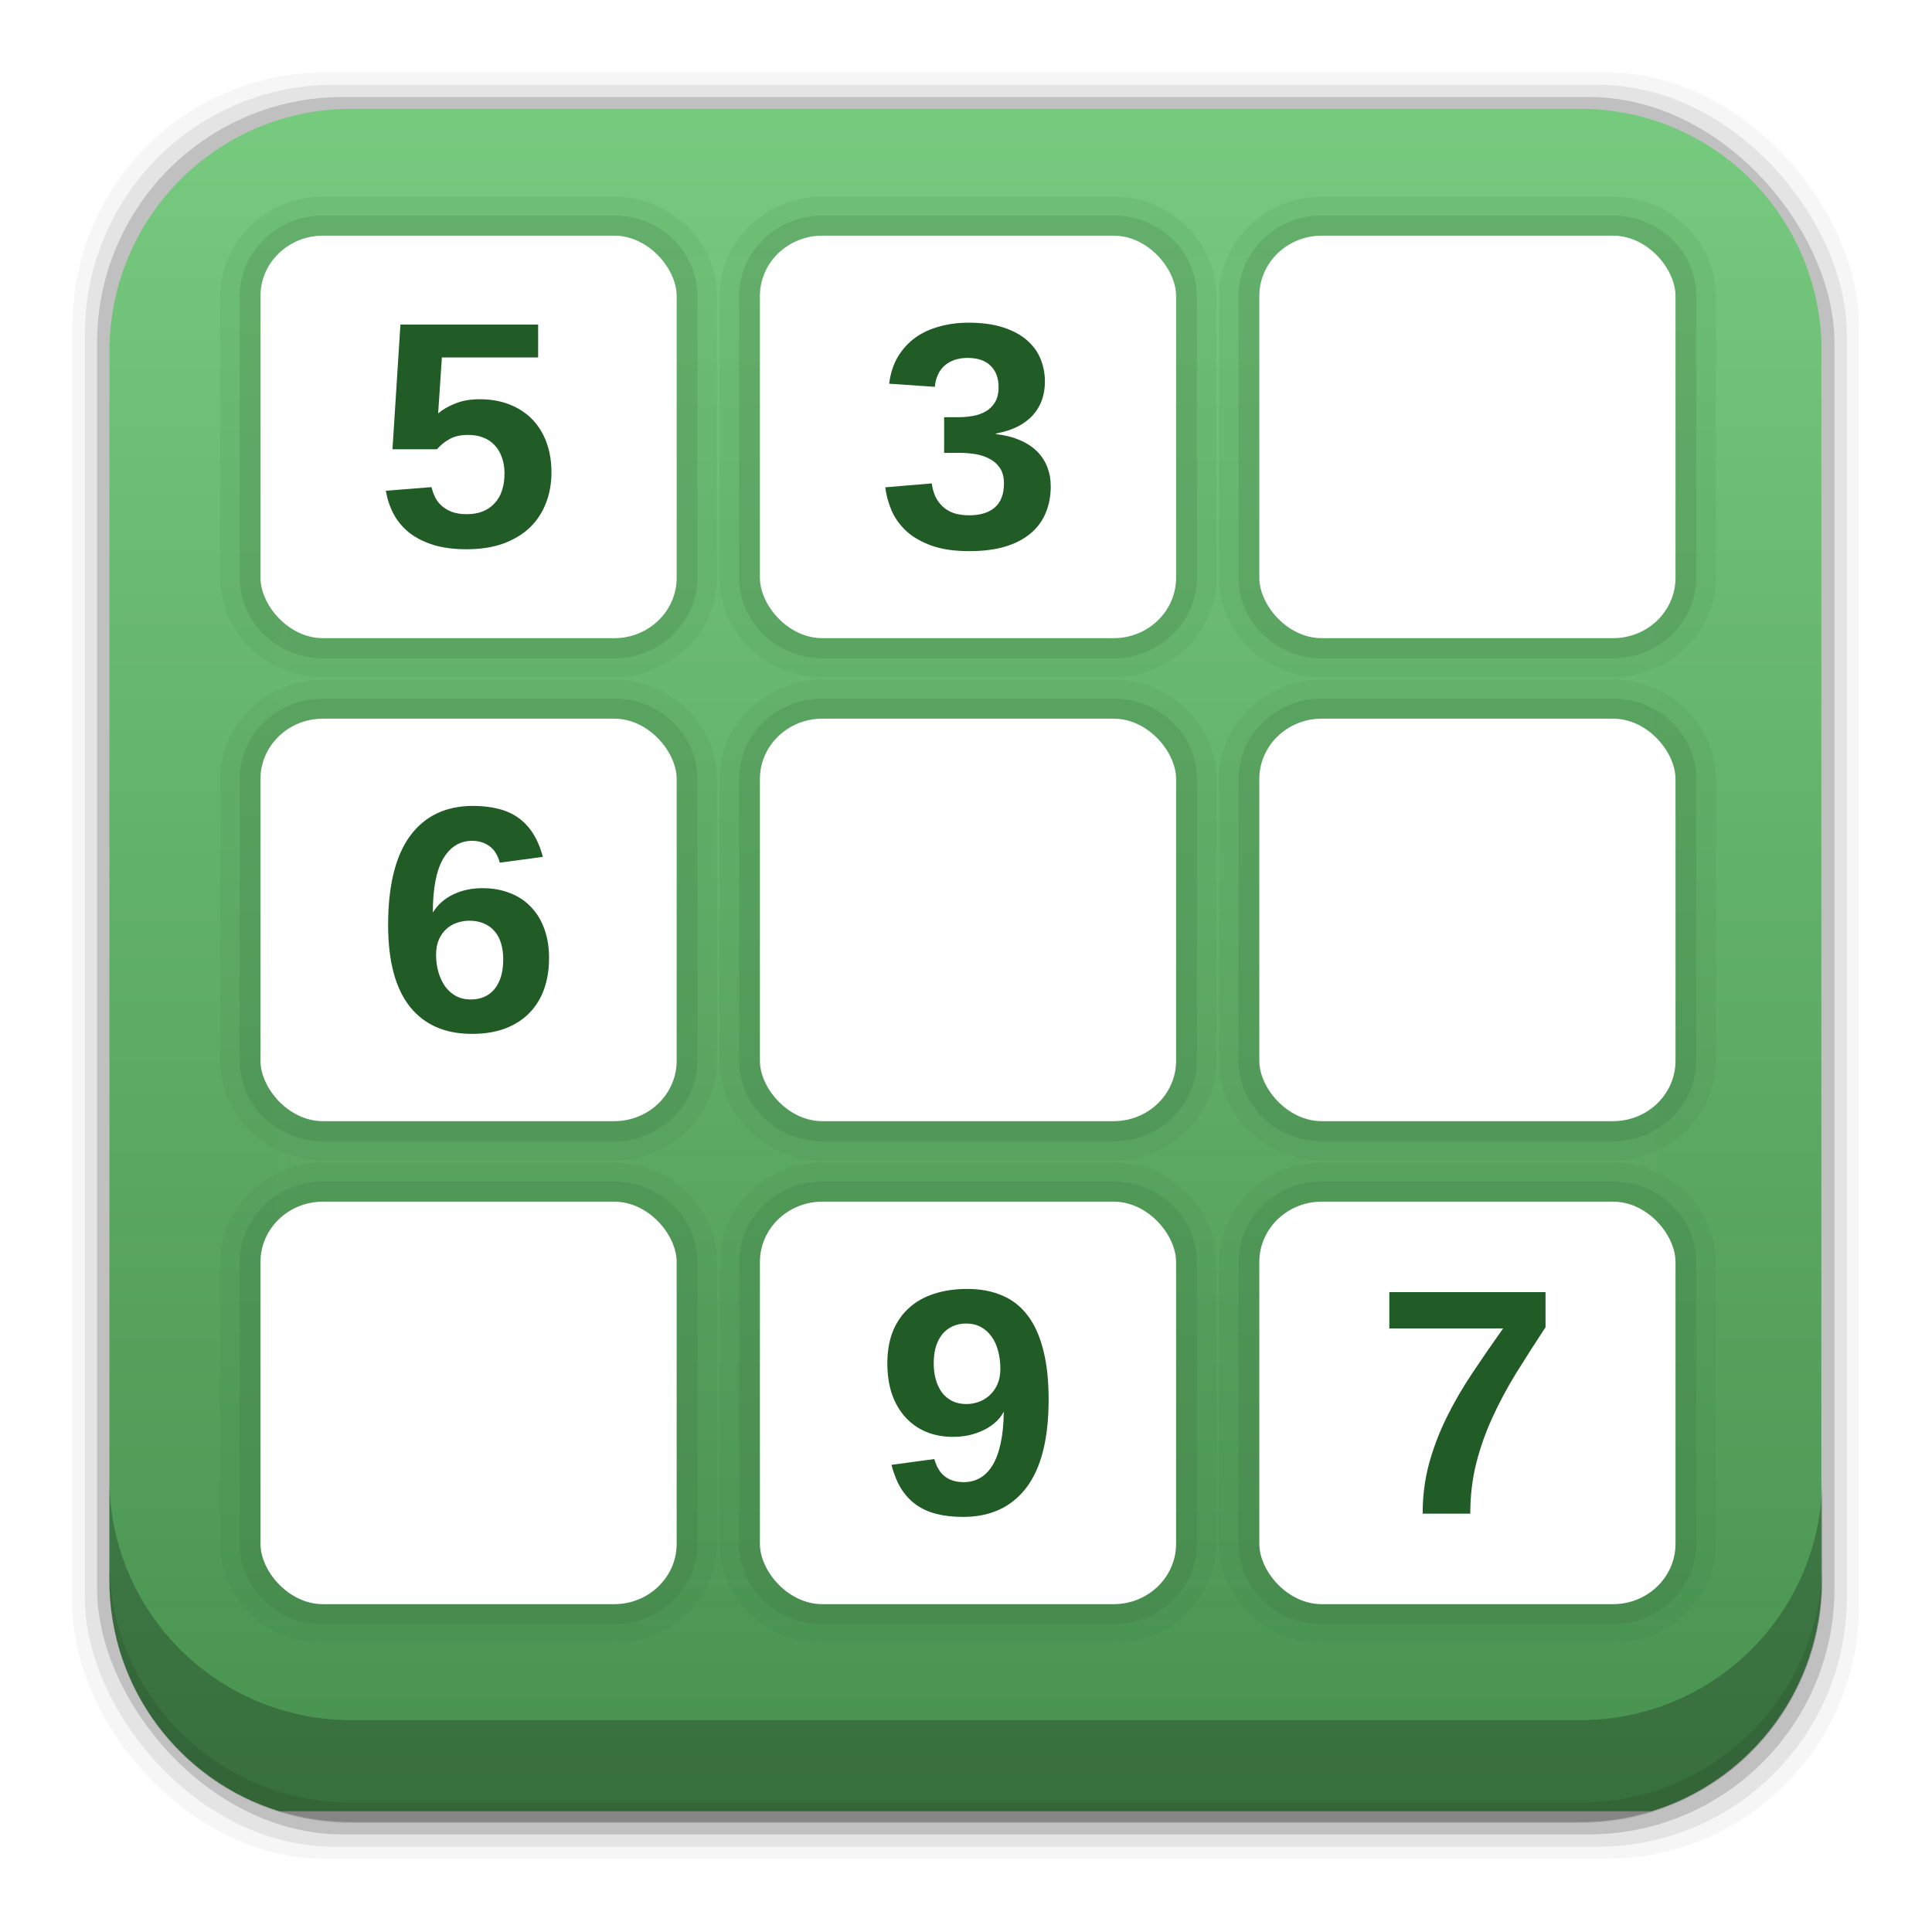 <svg height="96" width="96" xmlns="http://www.w3.org/2000/svg" xmlns:xlink="http://www.w3.org/1999/xlink" xmlns:sodipodi="http://sodipodi.sourceforge.net/DTD/sodipodi-0.dtd" xmlns:inkscape="http://www.inkscape.org/namespaces/inkscape">
 <defs>
  <clipPath id="clipPath3613-61">
   <rect x="6" rx="6" y="6" height="84" width="84"/>
  </clipPath>
  <filter x="-0.192" y="-0.192" height="1.384" color-interpolation-filters="sRGB" id="filter3794-611" width="1.384">
   <feGaussianBlur stdDeviation="5.28"/>
  </filter>
  <linearGradient x2="0" y1="90" y2="5.988" gradientUnits="userSpaceOnUse" id="linearGradient8178" gradientTransform="matrix(1.05 0 0 1.05 -3.402 -3.654)">
   <stop stop-color="#48914f"/>
   <stop stop-color="#78cc80" offset="1"/>
  </linearGradient>
  <linearGradient x2="0" y1="20.221" y2="138.66" gradientUnits="userSpaceOnUse" id="linearGradient8181">
   <stop stop-color="#fff"/>
   <stop stop-color="#fff" stop-opacity="0" offset="1"/>
  </linearGradient>
  <path d="m17 12.062c-2.709 0-4.938 2.228-4.938 4.938v14c0 2.709 2.228 4.938 4.938 4.938h14c2.709 0 4.938-2.228 4.938-4.938v-14c0-2.709-2.228-4.938-4.938-4.938h-14z" fill="#376e3c" color="#000000" id="SVGCleanerId_0" opacity="0.1"/>
  <path d="m17 13c-2.2 0-4 1.8-4 4v14c0 2.2 1.8 4 4 4h14c2.2 0 4-1.8 4-4v-14c0-2.2-1.8-4-4-4h-14z" fill="#376e3c" color="#000000" id="SVGCleanerId_1" opacity="0.2"/>
  <rect x="14" rx="3" y="14" fill="#fff" color="#000000" height="20" id="SVGCleanerId_2" width="20"/>
 </defs>
 <g transform="matrix(1 0 0 1 0 -956.36)">
  <rect x="3.608" rx="12.552" y="959.96" fill-opacity="0.039" height="88.76" width="88.76"/>
  <rect x="4.216" rx="12.38" y="960.57" fill-opacity="0.078" height="87.55" width="87.55"/>
  <rect x="4.824" rx="12.208" y="961.18" fill-opacity="0.157" height="86.33" width="86.33"/>
  <path d="m17.469 5.406c-6.668 0-12.032 5.395-12.032 12.063l0.001 61.031c0 5.418 3.533 9.982 8.438 11.5h68.187c4.715-1.457 8.172-5.734 8.438-10.875v-62.281c-0.321-6.377-5.54-11.438-12-11.438l-61.031 0z" fill="url(#linearGradient8178)" transform="matrix(1 0 0 1 0 956.36)"/>
  <path d="m5.432 1029.8v5.066c0 6.668 5.364 12.032 12.032 12.032h61.049c6.668 0 12.032-5.364 12.032-12.032v-5.066c0 6.668-5.364 12.032-12.032 12.032h-61.049c-6.668 0-12.032-5.364-12.032-12.032z" fill-opacity="0.235"/>
  <path d="m5.432 1033.9v1.013c0 6.668 5.364 12.032 12.032 12.032h61.049c6.668 0 12.032-5.364 12.032-12.032v-1.013c0 6.668-5.364 12.032-12.032 12.032h-61.049c-6.668 0-12.032-5.364-12.032-12.032z" fill-opacity="0.098"/>
  <rect x="15" stroke-width="0.5" rx="12" y="15" clip-path="url(#clipPath3613-61)" fill="url(#linearGradient8181)" stroke="#fff" height="66" filter="url(#filter3794-611)" opacity="0.1" stroke-linecap="round" width="66" transform="matrix(1.034 0 0 1 -1.533 954.07)"/>
  <g transform="matrix(1.034 0 0 1 -1.533 954.07)">
   <use xlink:href="#SVGCleanerId_0"/>
   <use xlink:href="#SVGCleanerId_1"/>
   <use xlink:href="#SVGCleanerId_2" opacity="0.8"/>
   <a transform="matrix(1 0 0 1 24 0)">
    <use xlink:href="#SVGCleanerId_0"/>
    <use xlink:href="#SVGCleanerId_1"/>
    <use xlink:href="#SVGCleanerId_2" opacity="0.8"/>
   </a>
   <a transform="matrix(1 0 0 1 48 0)">
    <use xlink:href="#SVGCleanerId_0"/>
    <use xlink:href="#SVGCleanerId_1"/>
    <use xlink:href="#SVGCleanerId_2"/>
   </a>
   <a transform="matrix(1 0 0 1 0 24)">
    <use xlink:href="#SVGCleanerId_0"/>
    <use xlink:href="#SVGCleanerId_1"/>
    <use xlink:href="#SVGCleanerId_2" opacity="0.8"/>
   </a>
   <a transform="matrix(1 0 0 1 24 24)">
    <use xlink:href="#SVGCleanerId_0"/>
    <use xlink:href="#SVGCleanerId_1"/>
    <use xlink:href="#SVGCleanerId_2"/>
   </a>
   <a transform="matrix(1 0 0 1 48 24)">
    <use xlink:href="#SVGCleanerId_0"/>
    <use xlink:href="#SVGCleanerId_1"/>
    <use xlink:href="#SVGCleanerId_2"/>
   </a>
   <a transform="matrix(1 0 0 1 0 48)">
    <use xlink:href="#SVGCleanerId_0"/>
    <use xlink:href="#SVGCleanerId_1"/>
    <use xlink:href="#SVGCleanerId_2"/>
   </a>
   <a transform="matrix(1 0 0 1 24 48)">
    <use xlink:href="#SVGCleanerId_0"/>
    <use xlink:href="#SVGCleanerId_1"/>
    <use xlink:href="#SVGCleanerId_2" opacity="0.8"/>
   </a>
   <a transform="matrix(1 0 0 1 48 48)">
    <use xlink:href="#SVGCleanerId_0"/>
    <use xlink:href="#SVGCleanerId_1"/>
    <use xlink:href="#SVGCleanerId_2" opacity="0.8"/>
   </a>
   <path d="m27.983 25.762c-0 0.552-0.089 1.062-0.266 1.531-0.172 0.464-0.43 0.867-0.773 1.211-0.344 0.339-0.771 0.604-1.281 0.797-0.505 0.188-1.091 0.281-1.758 0.281-0.615 0-1.151-0.073-1.609-0.219-0.458-0.151-0.846-0.357-1.164-0.617-0.312-0.266-0.56-0.576-0.742-0.93-0.177-0.354-0.299-0.734-0.367-1.141l2.195-0.18c0.042 0.172 0.099 0.339 0.172 0.5 0.078 0.161 0.185 0.305 0.32 0.43 0.135 0.125 0.302 0.227 0.5 0.305 0.198 0.073 0.438 0.109 0.719 0.109 0.547 0 0.982-0.174 1.305-0.523 0.328-0.349 0.492-0.852 0.492-1.508-0-0.292-0.042-0.555-0.125-0.789-0.078-0.234-0.193-0.435-0.344-0.602-0.146-0.167-0.328-0.294-0.547-0.383-0.214-0.089-0.458-0.133-0.734-0.133-0.365 0-0.664 0.07-0.898 0.211-0.234 0.135-0.432 0.302-0.594 0.5h-2.141l0.383-6.195h6.617v1.633h-4.625l-0.18 2.781c0.219-0.193 0.495-0.357 0.828-0.492 0.333-0.141 0.721-0.211 1.164-0.211 0.542 0 1.026 0.089 1.453 0.266 0.427 0.177 0.789 0.424 1.086 0.742 0.297 0.318 0.523 0.701 0.68 1.148 0.156 0.443 0.234 0.935 0.234 1.477" fill="#215c26"/>
   <path d="m51.977 26.441c-0 0.5-0.083 0.951-0.25 1.352-0.161 0.396-0.406 0.734-0.734 1.016-0.328 0.281-0.737 0.497-1.227 0.648-0.484 0.146-1.05 0.219-1.695 0.219-0.719 0-1.325-0.091-1.82-0.273-0.49-0.182-0.893-0.422-1.211-0.719-0.312-0.302-0.549-0.643-0.711-1.023-0.156-0.38-0.258-0.766-0.305-1.156l2.234-0.195c0.031 0.234 0.089 0.451 0.172 0.648 0.089 0.193 0.206 0.359 0.352 0.5 0.146 0.141 0.323 0.25 0.531 0.328 0.214 0.073 0.464 0.109 0.75 0.109 0.526 0 0.935-0.13 1.227-0.391 0.292-0.26 0.437-0.659 0.438-1.195-0-0.328-0.07-0.591-0.211-0.789-0.135-0.198-0.31-0.349-0.523-0.453-0.208-0.109-0.435-0.182-0.68-0.219-0.245-0.036-0.477-0.055-0.695-0.055h-0.766v-1.773h0.719c0.219 0 0.44-0.021 0.664-0.062 0.229-0.042 0.435-0.117 0.617-0.227 0.182-0.109 0.331-0.26 0.445-0.453 0.115-0.198 0.172-0.448 0.172-0.75-0-0.453-0.128-0.807-0.383-1.062-0.25-0.26-0.617-0.391-1.102-0.391-0.453 0-0.82 0.125-1.102 0.375-0.276 0.25-0.435 0.604-0.477 1.062l-2.195-0.156c0.062-0.516 0.203-0.964 0.422-1.344 0.224-0.38 0.503-0.695 0.836-0.945 0.339-0.25 0.727-0.435 1.164-0.555 0.438-0.125 0.901-0.187 1.391-0.188 0.646 0 1.2 0.078 1.664 0.234 0.464 0.156 0.844 0.367 1.141 0.633 0.297 0.266 0.516 0.576 0.656 0.93 0.141 0.354 0.211 0.732 0.211 1.133-0 0.323-0.047 0.625-0.141 0.906-0.094 0.276-0.237 0.526-0.43 0.75-0.188 0.219-0.43 0.409-0.727 0.57-0.297 0.156-0.648 0.273-1.055 0.352v0.031c0.453 0.052 0.846 0.156 1.18 0.312 0.333 0.151 0.607 0.341 0.82 0.57 0.214 0.229 0.372 0.49 0.477 0.781 0.104 0.286 0.156 0.591 0.156 0.914" fill="#215c26"/>
   <path d="m27.867 49.906c-0 0.552-0.078 1.06-0.234 1.523-0.156 0.458-0.391 0.854-0.703 1.188-0.307 0.328-0.693 0.586-1.156 0.773-0.464 0.182-1 0.273-1.609 0.273-1.297 0-2.294-0.453-2.992-1.359-0.693-0.911-1.039-2.26-1.039-4.047 0-1.964 0.352-3.44 1.055-4.43 0.708-0.995 1.719-1.492 3.031-1.492 0.438 0 0.836 0.047 1.195 0.141 0.359 0.089 0.68 0.234 0.961 0.438 0.281 0.203 0.521 0.466 0.719 0.789 0.198 0.318 0.357 0.706 0.477 1.164l-2.07 0.289c-0.104-0.385-0.273-0.661-0.508-0.828-0.234-0.172-0.508-0.258-0.82-0.258-0.589 0-1.052 0.294-1.391 0.883-0.333 0.589-0.5 1.482-0.5 2.68 0.234-0.391 0.56-0.69 0.977-0.898 0.417-0.208 0.888-0.312 1.414-0.312 0.484 0 0.922 0.081 1.312 0.242 0.396 0.156 0.732 0.385 1.008 0.688 0.281 0.297 0.497 0.661 0.648 1.094 0.151 0.432 0.227 0.919 0.227 1.461m-2.203 0.062c-0-0.297-0.034-0.562-0.102-0.797-0.068-0.24-0.172-0.443-0.312-0.609-0.135-0.167-0.305-0.294-0.508-0.383-0.203-0.094-0.438-0.141-0.703-0.141-0.193 0-0.385 0.031-0.578 0.094-0.193 0.063-0.365 0.164-0.516 0.305-0.151 0.135-0.273 0.31-0.367 0.523-0.094 0.214-0.141 0.471-0.141 0.773-0 0.312 0.039 0.604 0.117 0.875 0.078 0.271 0.188 0.508 0.328 0.711 0.146 0.198 0.32 0.354 0.523 0.469 0.203 0.109 0.432 0.164 0.688 0.164 0.495 0 0.88-0.174 1.156-0.523 0.276-0.354 0.414-0.841 0.414-1.461" fill="#215c26"/>
   <path d="m51.875 71.828c-0 1.953-0.357 3.414-1.07 4.383-0.714 0.969-1.727 1.453-3.039 1.453-0.474 0-0.901-0.049-1.281-0.148-0.375-0.099-0.703-0.253-0.984-0.461-0.281-0.209-0.521-0.477-0.719-0.805-0.192-0.328-0.346-0.719-0.461-1.172l2.062-0.289c0.104 0.391 0.273 0.68 0.508 0.867 0.24 0.188 0.539 0.281 0.898 0.281 0.297 0 0.562-0.07 0.797-0.211 0.234-0.141 0.435-0.354 0.602-0.641 0.167-0.286 0.294-0.648 0.383-1.086 0.094-0.443 0.143-0.964 0.148-1.562-0.104 0.203-0.242 0.383-0.414 0.539-0.172 0.156-0.367 0.286-0.586 0.391-0.214 0.104-0.443 0.185-0.688 0.242-0.245 0.052-0.492 0.078-0.742 0.078-0.479 0-0.914-0.083-1.305-0.25-0.391-0.172-0.724-0.417-1-0.734-0.276-0.318-0.49-0.701-0.641-1.148-0.146-0.453-0.219-0.964-0.219-1.531-0-0.583 0.086-1.104 0.258-1.562 0.177-0.458 0.43-0.844 0.758-1.156 0.328-0.318 0.729-0.557 1.203-0.719 0.479-0.167 1.021-0.25 1.625-0.25 0.635 0 1.195 0.109 1.68 0.328 0.49 0.214 0.898 0.547 1.227 1 0.328 0.448 0.576 1.018 0.742 1.711 0.172 0.688 0.258 1.505 0.258 2.453m-2.32-1.539c-0-0.312-0.036-0.604-0.109-0.875-0.068-0.276-0.172-0.513-0.312-0.711-0.141-0.203-0.312-0.362-0.516-0.477-0.203-0.115-0.438-0.172-0.703-0.172-0.245 0-0.464 0.047-0.656 0.141-0.193 0.089-0.357 0.219-0.492 0.391-0.135 0.172-0.24 0.38-0.312 0.625-0.068 0.245-0.102 0.521-0.102 0.828-0 0.286 0.034 0.555 0.102 0.805 0.068 0.245 0.167 0.458 0.297 0.641 0.13 0.177 0.294 0.318 0.492 0.422 0.198 0.099 0.424 0.148 0.68 0.148 0.203 0 0.401-0.036 0.594-0.109 0.198-0.073 0.372-0.182 0.523-0.328 0.156-0.146 0.281-0.328 0.375-0.547 0.094-0.224 0.141-0.484 0.141-0.781" fill="#215c26"/>
   <path d="m75.754 68.238c-0.495 0.781-0.964 1.539-1.406 2.273-0.438 0.734-0.82 1.474-1.148 2.219-0.328 0.74-0.589 1.503-0.781 2.289-0.188 0.781-0.281 1.609-0.281 2.484h-2.289c-0-0.87 0.102-1.695 0.305-2.477 0.208-0.786 0.49-1.552 0.844-2.297 0.354-0.745 0.766-1.479 1.234-2.203 0.469-0.729 0.964-1.471 1.484-2.227h-5.469v-1.805h7.508v1.742" fill="#215c26"/>
  </g>
 </g>
</svg>
